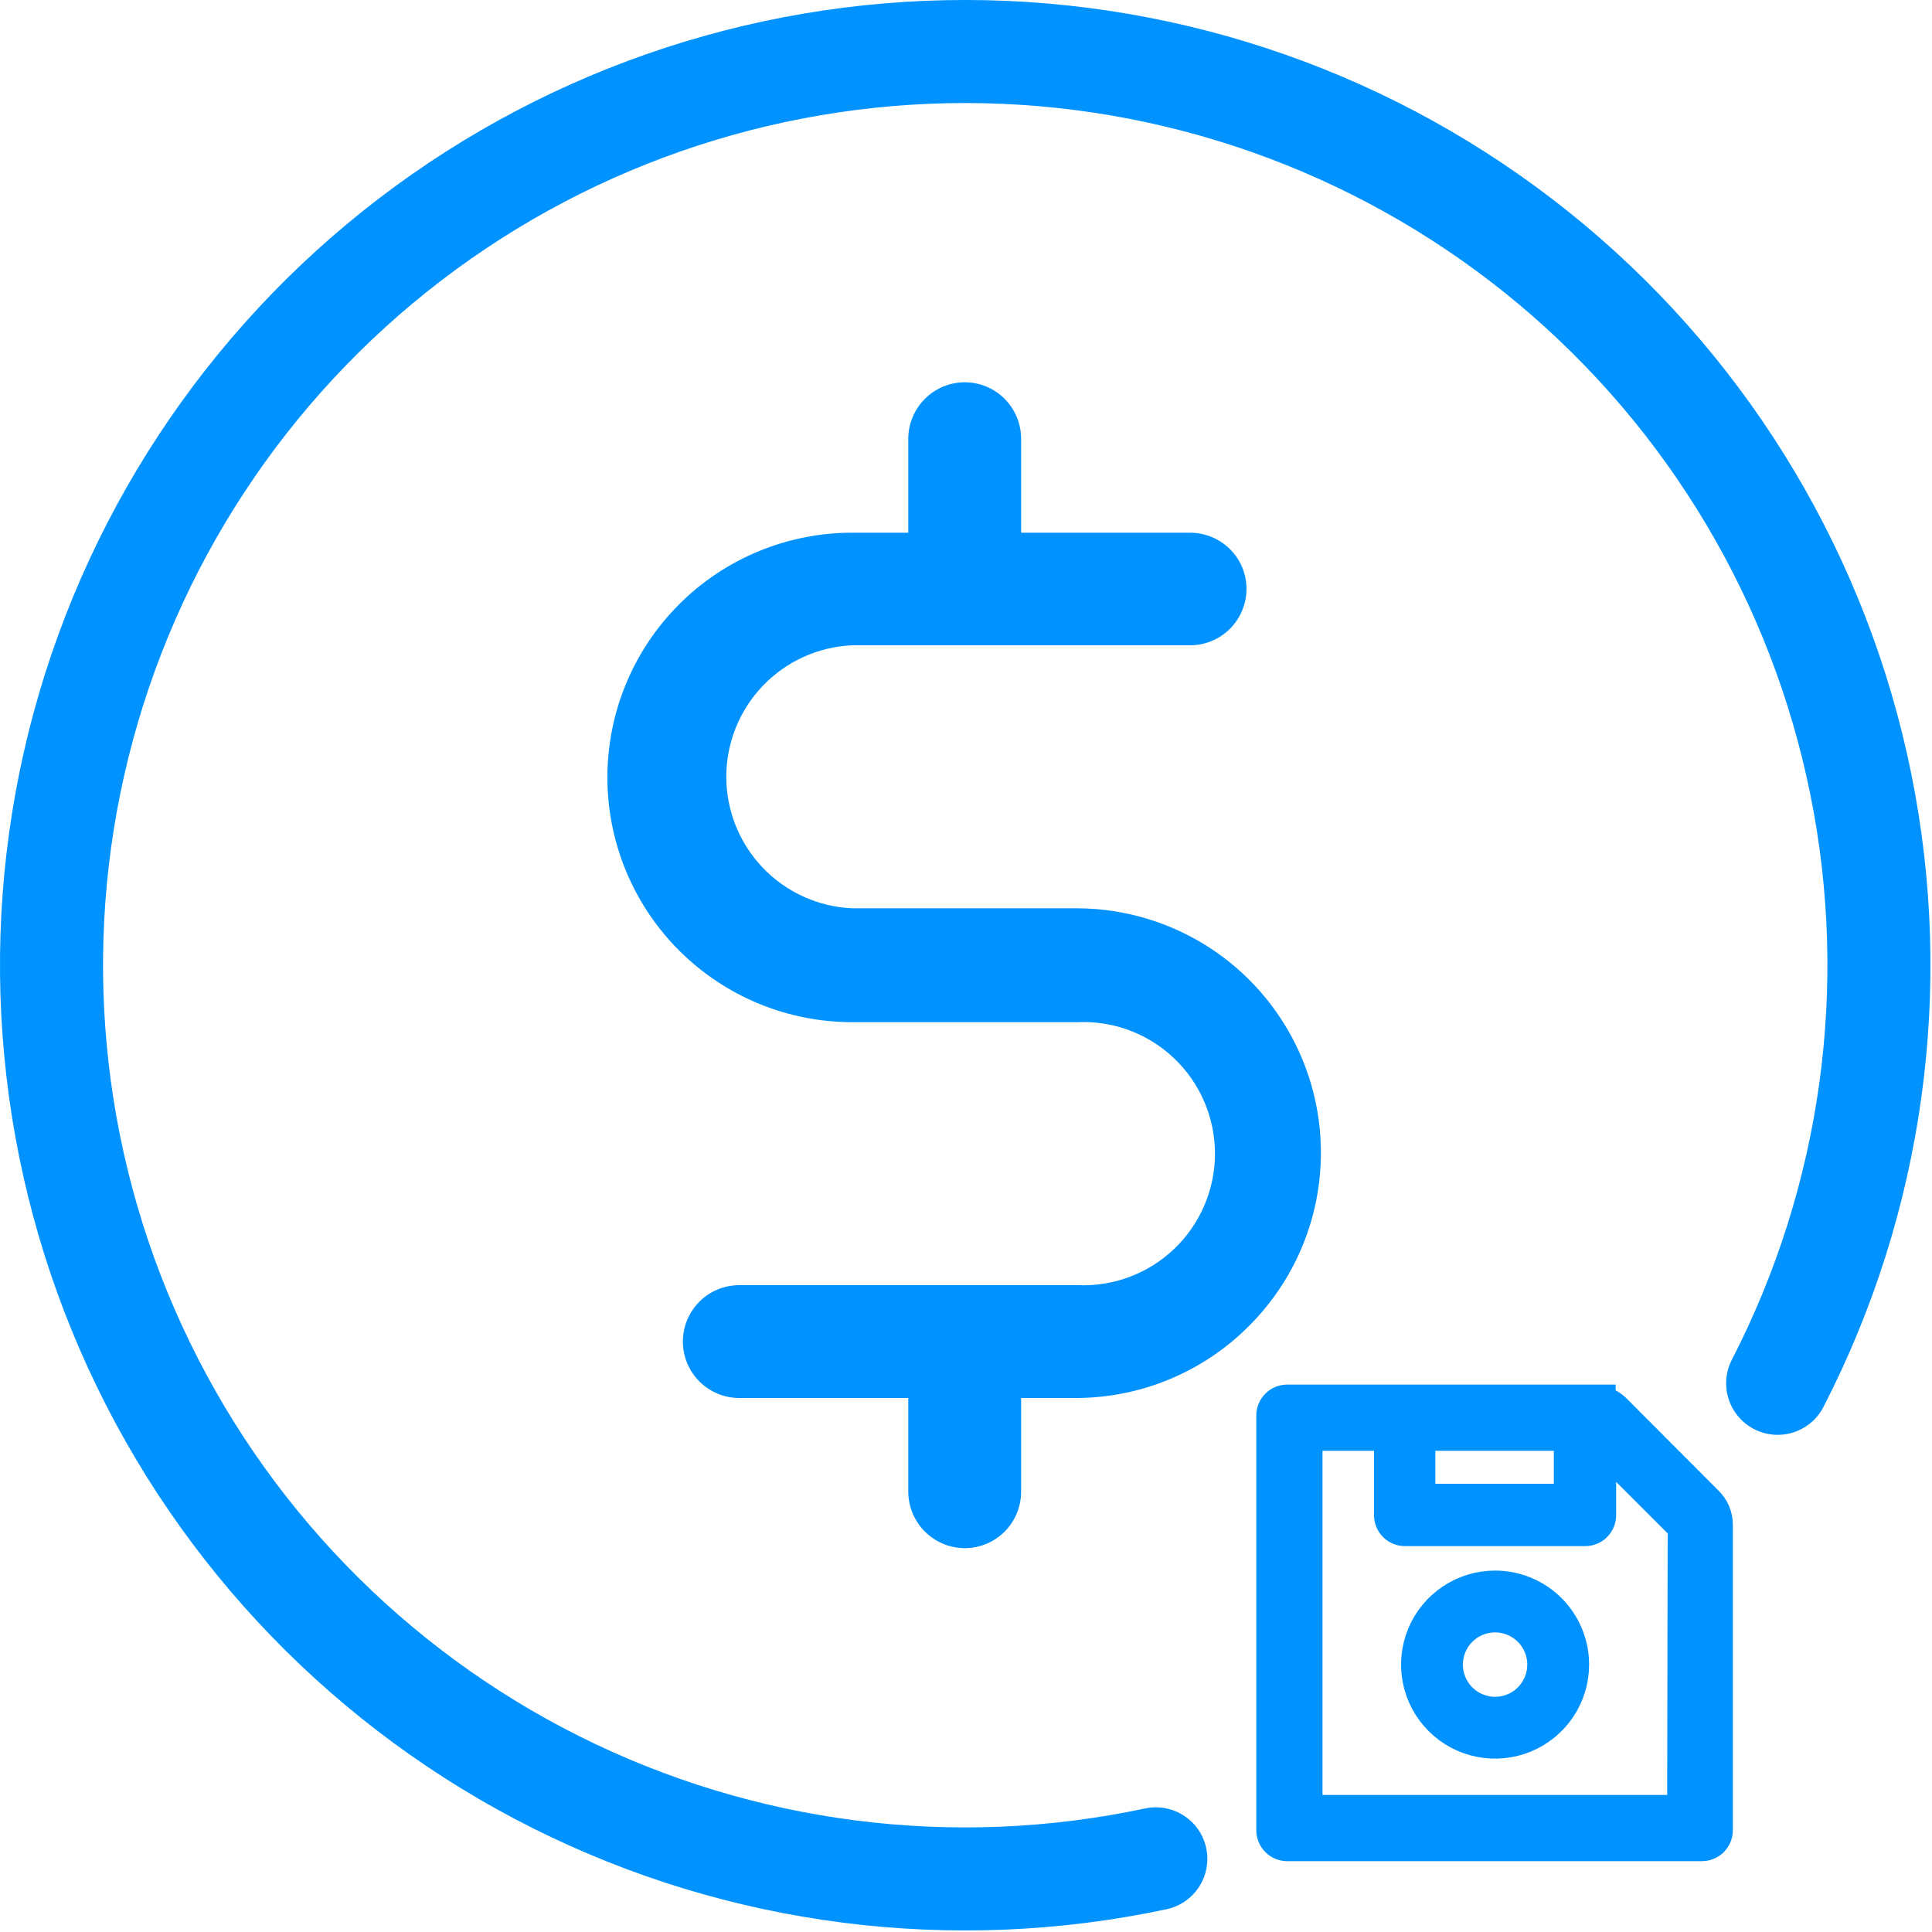 <svg width="75" height="75" viewBox="0 0 75 75" fill="none" xmlns="http://www.w3.org/2000/svg">
<path d="M66.359 58.22L62.809 54.66C62.646 54.493 62.443 54.373 62.219 54.31V54.25H49.969C49.783 54.25 49.605 54.323 49.474 54.455C49.343 54.586 49.269 54.764 49.269 54.95V71.05C49.269 71.235 49.343 71.413 49.474 71.545C49.605 71.676 49.783 71.75 49.969 71.75H66.069C66.255 71.75 66.433 71.676 66.564 71.545C66.695 71.413 66.769 71.235 66.769 71.05V59.2C66.771 59.017 66.736 58.836 66.665 58.667C66.595 58.499 66.49 58.346 66.359 58.22ZM55.219 55.82H60.819V58.1H55.219V55.82ZM65.219 70.18H50.839V55.82H53.839V58.82C53.839 59.005 53.913 59.183 54.044 59.315C54.175 59.446 54.353 59.52 54.539 59.52H61.539C61.725 59.52 61.903 59.446 62.034 59.315C62.165 59.183 62.239 59.005 62.239 58.82V56.32L65.239 59.32L65.219 70.18ZM58.039 61.47C57.416 61.47 56.807 61.654 56.289 62.001C55.771 62.347 55.367 62.839 55.129 63.414C54.89 63.99 54.828 64.623 54.95 65.234C55.071 65.845 55.371 66.406 55.812 66.847C56.252 67.288 56.813 67.588 57.425 67.709C58.036 67.831 58.669 67.768 59.245 67.53C59.82 67.291 60.312 66.888 60.658 66.37C61.004 65.852 61.189 65.243 61.189 64.62C61.189 64.204 61.107 63.793 60.947 63.41C60.788 63.026 60.554 62.678 60.259 62.385C59.965 62.092 59.615 61.861 59.231 61.704C58.846 61.547 58.434 61.467 58.019 61.47H58.039ZM58.039 66.37C57.693 66.37 57.355 66.267 57.067 66.075C56.779 65.882 56.555 65.609 56.422 65.289C56.29 64.97 56.255 64.618 56.323 64.278C56.39 63.939 56.557 63.627 56.802 63.382C57.046 63.138 57.358 62.971 57.698 62.903C58.037 62.836 58.389 62.87 58.709 63.003C59.029 63.135 59.302 63.36 59.494 63.647C59.686 63.935 59.789 64.273 59.789 64.62C59.789 64.851 59.743 65.08 59.654 65.294C59.565 65.508 59.434 65.701 59.269 65.864C59.105 66.027 58.91 66.156 58.695 66.242C58.48 66.329 58.251 66.372 58.019 66.37H58.039Z" fill="#0092FF" stroke="#0092FF" stroke-miterlimit="10"/>
<path fill-rule="evenodd" clip-rule="evenodd" d="M48.519 51.44C49.838 50.113 50.735 48.425 51.098 46.59C51.461 44.754 51.273 42.852 50.558 41.123C49.843 39.394 48.633 37.915 47.08 36.872C45.527 35.829 43.7 35.268 41.829 35.26H33.079C31.764 35.201 30.523 34.638 29.613 33.687C28.703 32.736 28.195 31.471 28.195 30.155C28.195 28.838 28.703 27.573 29.613 26.622C30.523 25.671 31.764 25.108 33.079 25.05H46.199C46.78 25.05 47.337 24.819 47.748 24.408C48.158 23.997 48.389 23.44 48.389 22.86C48.389 22.573 48.333 22.29 48.223 22.026C48.113 21.761 47.952 21.521 47.749 21.32C47.337 20.91 46.78 20.68 46.199 20.68H39.639V17.03C39.639 16.742 39.583 16.457 39.472 16.192C39.362 15.926 39.201 15.684 38.998 15.481C38.794 15.278 38.553 15.116 38.287 15.006C38.022 14.896 37.737 14.84 37.449 14.84C36.869 14.842 36.314 15.074 35.903 15.484C35.493 15.894 35.262 16.45 35.259 17.03V20.68H33.079C30.559 20.68 28.143 21.68 26.362 23.462C24.58 25.244 23.579 27.66 23.579 30.18C23.579 32.699 24.58 35.115 26.362 36.897C28.143 38.679 30.559 39.68 33.079 39.68H41.829C42.519 39.649 43.207 39.758 43.853 40.001C44.499 40.244 45.089 40.615 45.588 41.092C46.086 41.569 46.483 42.142 46.754 42.777C47.025 43.412 47.165 44.094 47.165 44.785C47.165 45.475 47.025 46.158 46.754 46.792C46.483 47.427 46.086 48 45.588 48.477C45.089 48.954 44.499 49.325 43.853 49.568C43.207 49.811 42.519 49.92 41.829 49.89H28.699C28.118 49.89 27.561 50.12 27.151 50.531C26.74 50.942 26.509 51.499 26.509 52.08C26.509 52.66 26.74 53.218 27.151 53.628C27.561 54.039 28.118 54.27 28.699 54.27H35.259V57.91C35.262 58.49 35.493 59.045 35.903 59.455C36.314 59.865 36.869 60.097 37.449 60.1C38.03 60.1 38.587 59.869 38.998 59.458C39.408 59.047 39.639 58.49 39.639 57.91V54.27H41.829C43.075 54.26 44.308 54.006 45.456 53.52C46.604 53.034 47.645 52.328 48.519 51.44Z" fill="#0092FF"/>
<path d="M44.869 72.16C36.992 73.84 28.778 72.789 21.578 69.181C14.377 65.572 8.62 59.62 5.251 52.305C1.883 44.989 1.104 36.745 3.044 28.928C4.984 21.111 9.526 14.187 15.924 9.294C22.322 4.402 30.194 1.832 38.246 2.008C46.298 2.185 54.05 5.096 60.228 10.264C66.406 15.431 70.641 22.547 72.237 30.442C73.833 38.336 72.694 46.538 69.009 53.7" stroke="#0092FF" stroke-width="4" stroke-miterlimit="10" stroke-linecap="round"/>
</svg>
